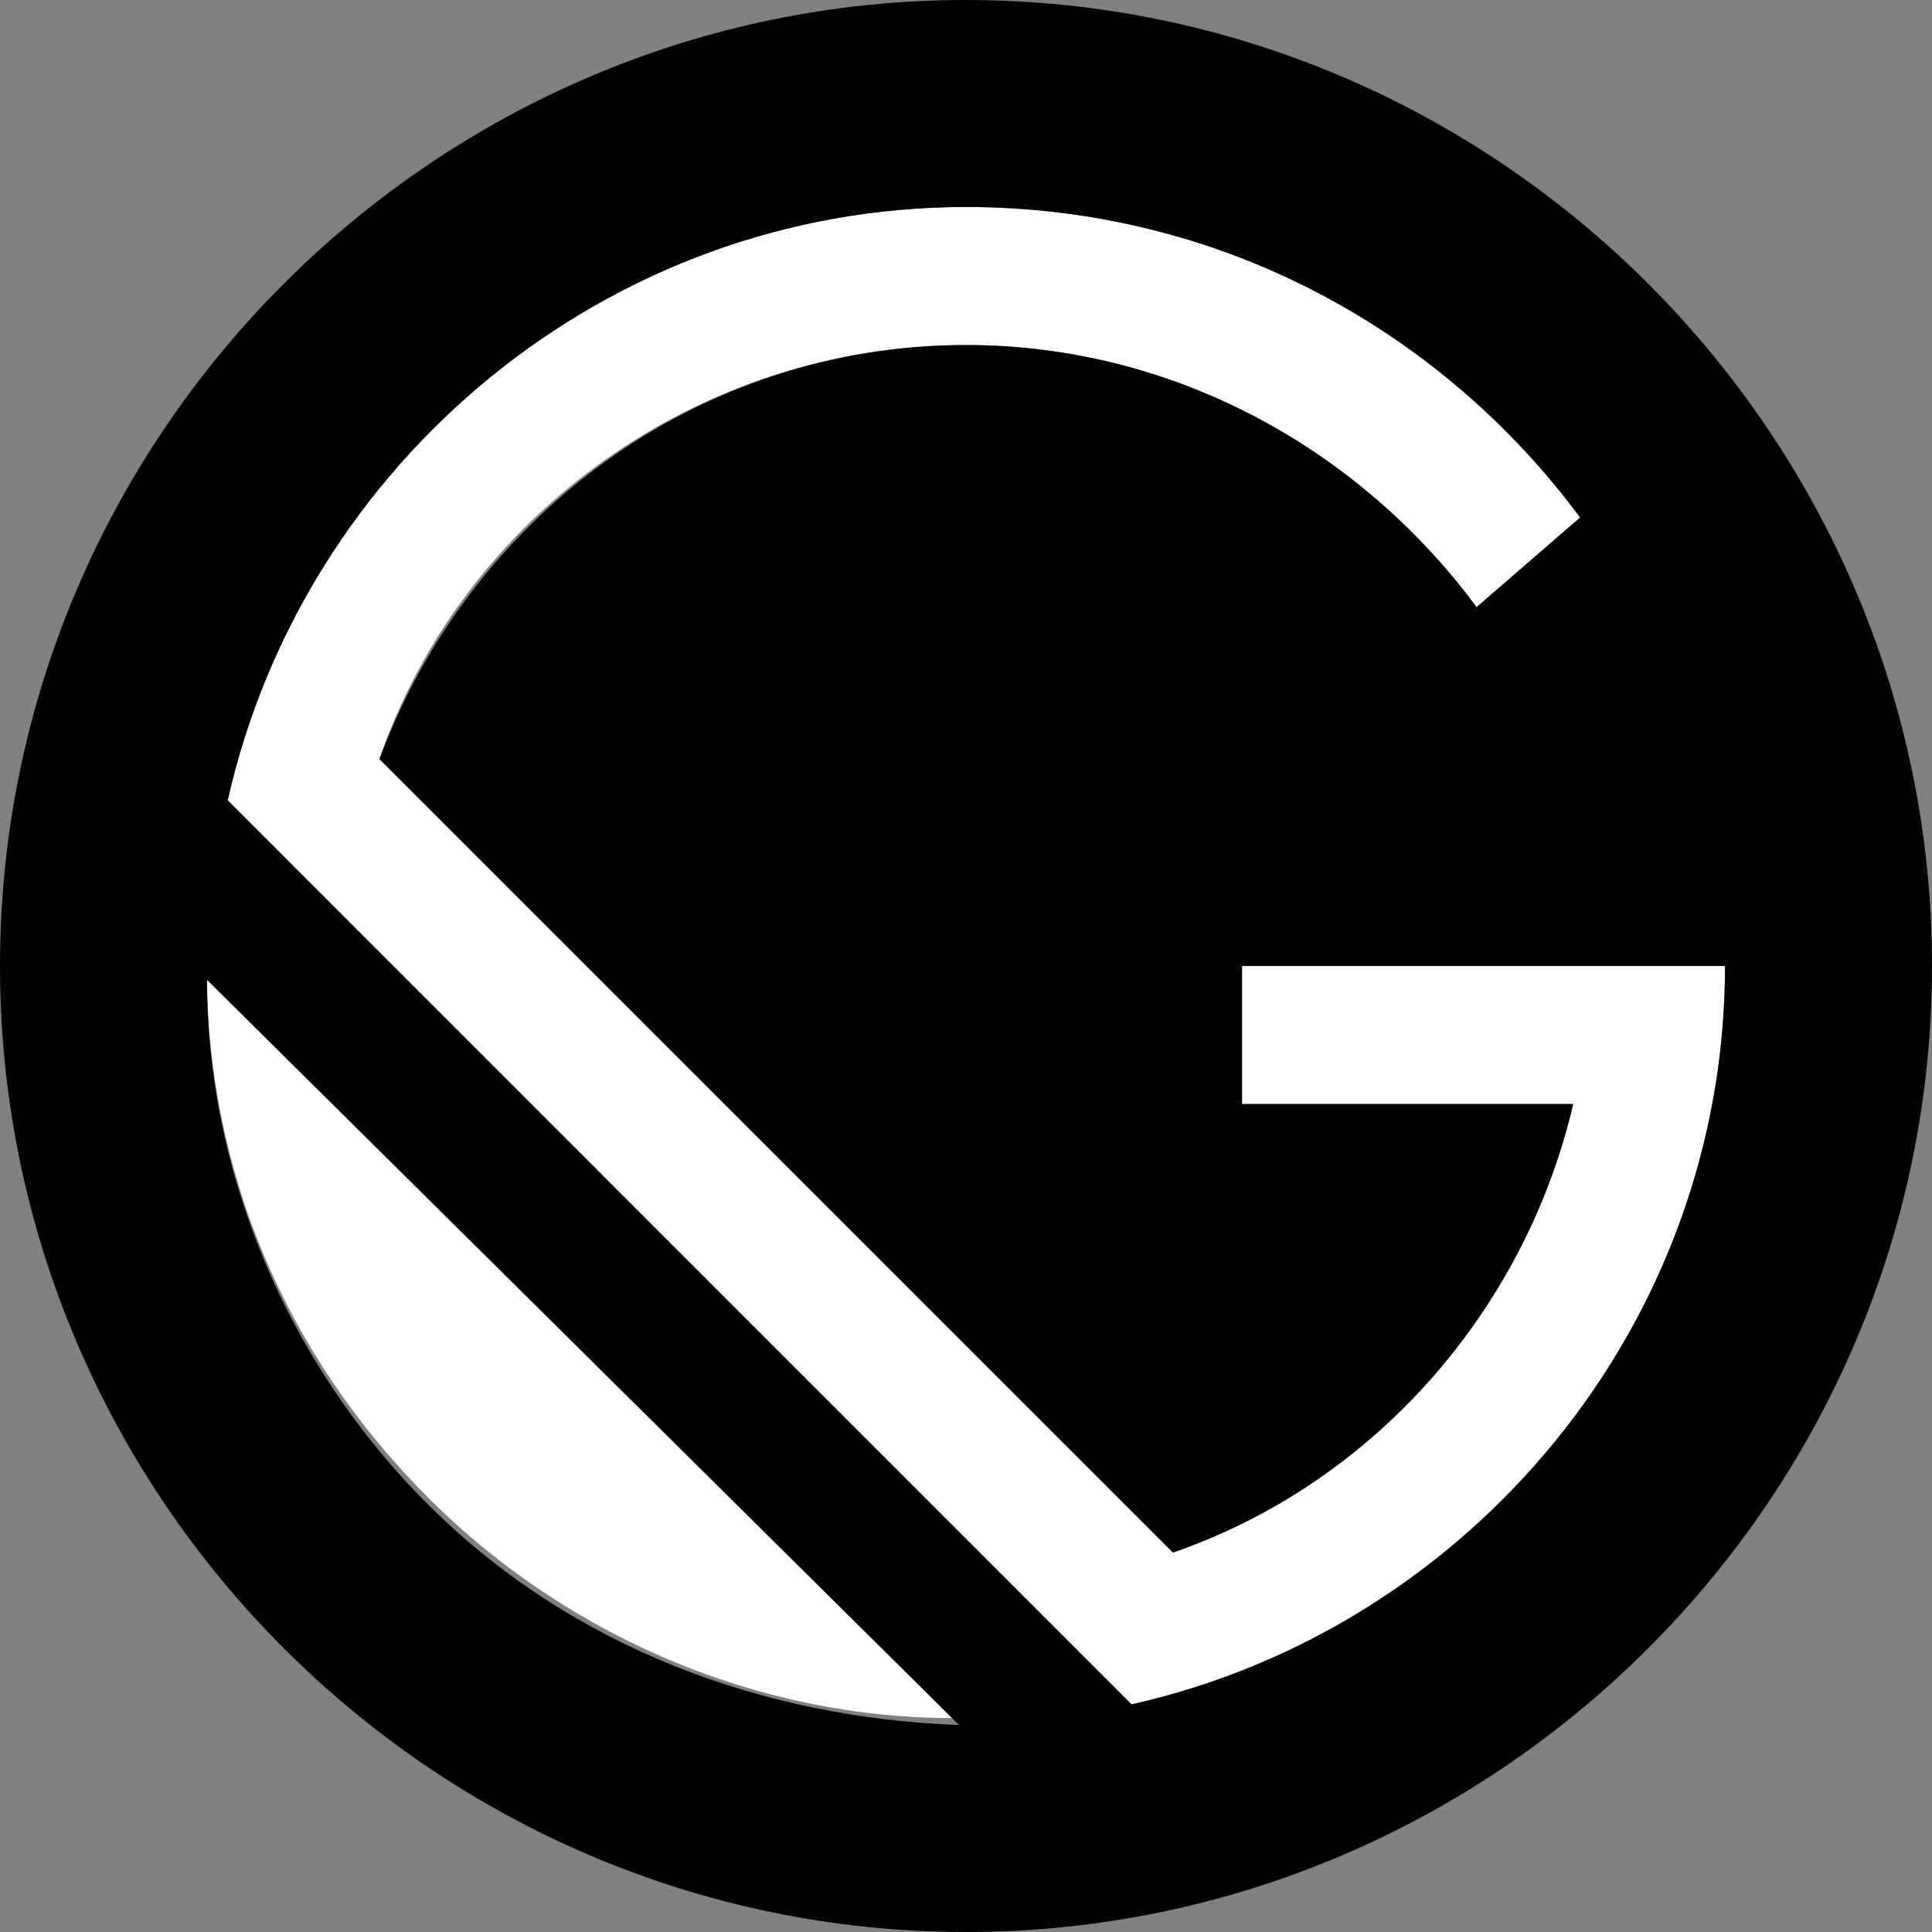 <svg xmlns="http://www.w3.org/2000/svg" width="64" height="64"><rect width="100%" height="100%" fill="#808080" stroke="none"/><path d="M57.143 32h-16v4.57h10.97c-1.6 6.857-6.63 12.57-13.257 14.857L12.57 25.143c2.743-8 10.514-13.714 19.43-13.714 6.857 0 13.03 3.43 16.914 8.686l3.43-2.97C47.77 10.97 40.457 6.857 32 6.857c-11.886 0-21.943 8.457-24.457 19.657l30.17 30.17c10.97-2.743 19.43-12.8 19.43-24.686zm-50.286.23c0 6.4 2.514 12.57 7.314 17.37s11.2 7.314 17.37 7.314z" fill="#fff"/><path d="M32 0C14.4 0 0 14.4 0 32s14.4 32 32 32 32-14.4 32-32S49.6 0 32 0zM14.17 49.83c-4.8-4.8-7.314-11.2-7.314-17.37L31.77 57.143c-6.4-.23-12.8-2.514-17.6-7.314zm23.314 6.63L7.543 26.514C10.057 15.314 20.114 6.857 32 6.857c8.457 0 15.77 4.114 20.343 10.286l-3.43 2.97C45.03 14.857 38.857 11.43 32 11.43c-8.914 0-16.457 5.714-19.43 13.714L38.857 51.43c6.63-2.286 11.657-8 13.257-14.857h-10.97V32h16c0 11.886-8.457 21.943-19.657 24.457z" /></svg>